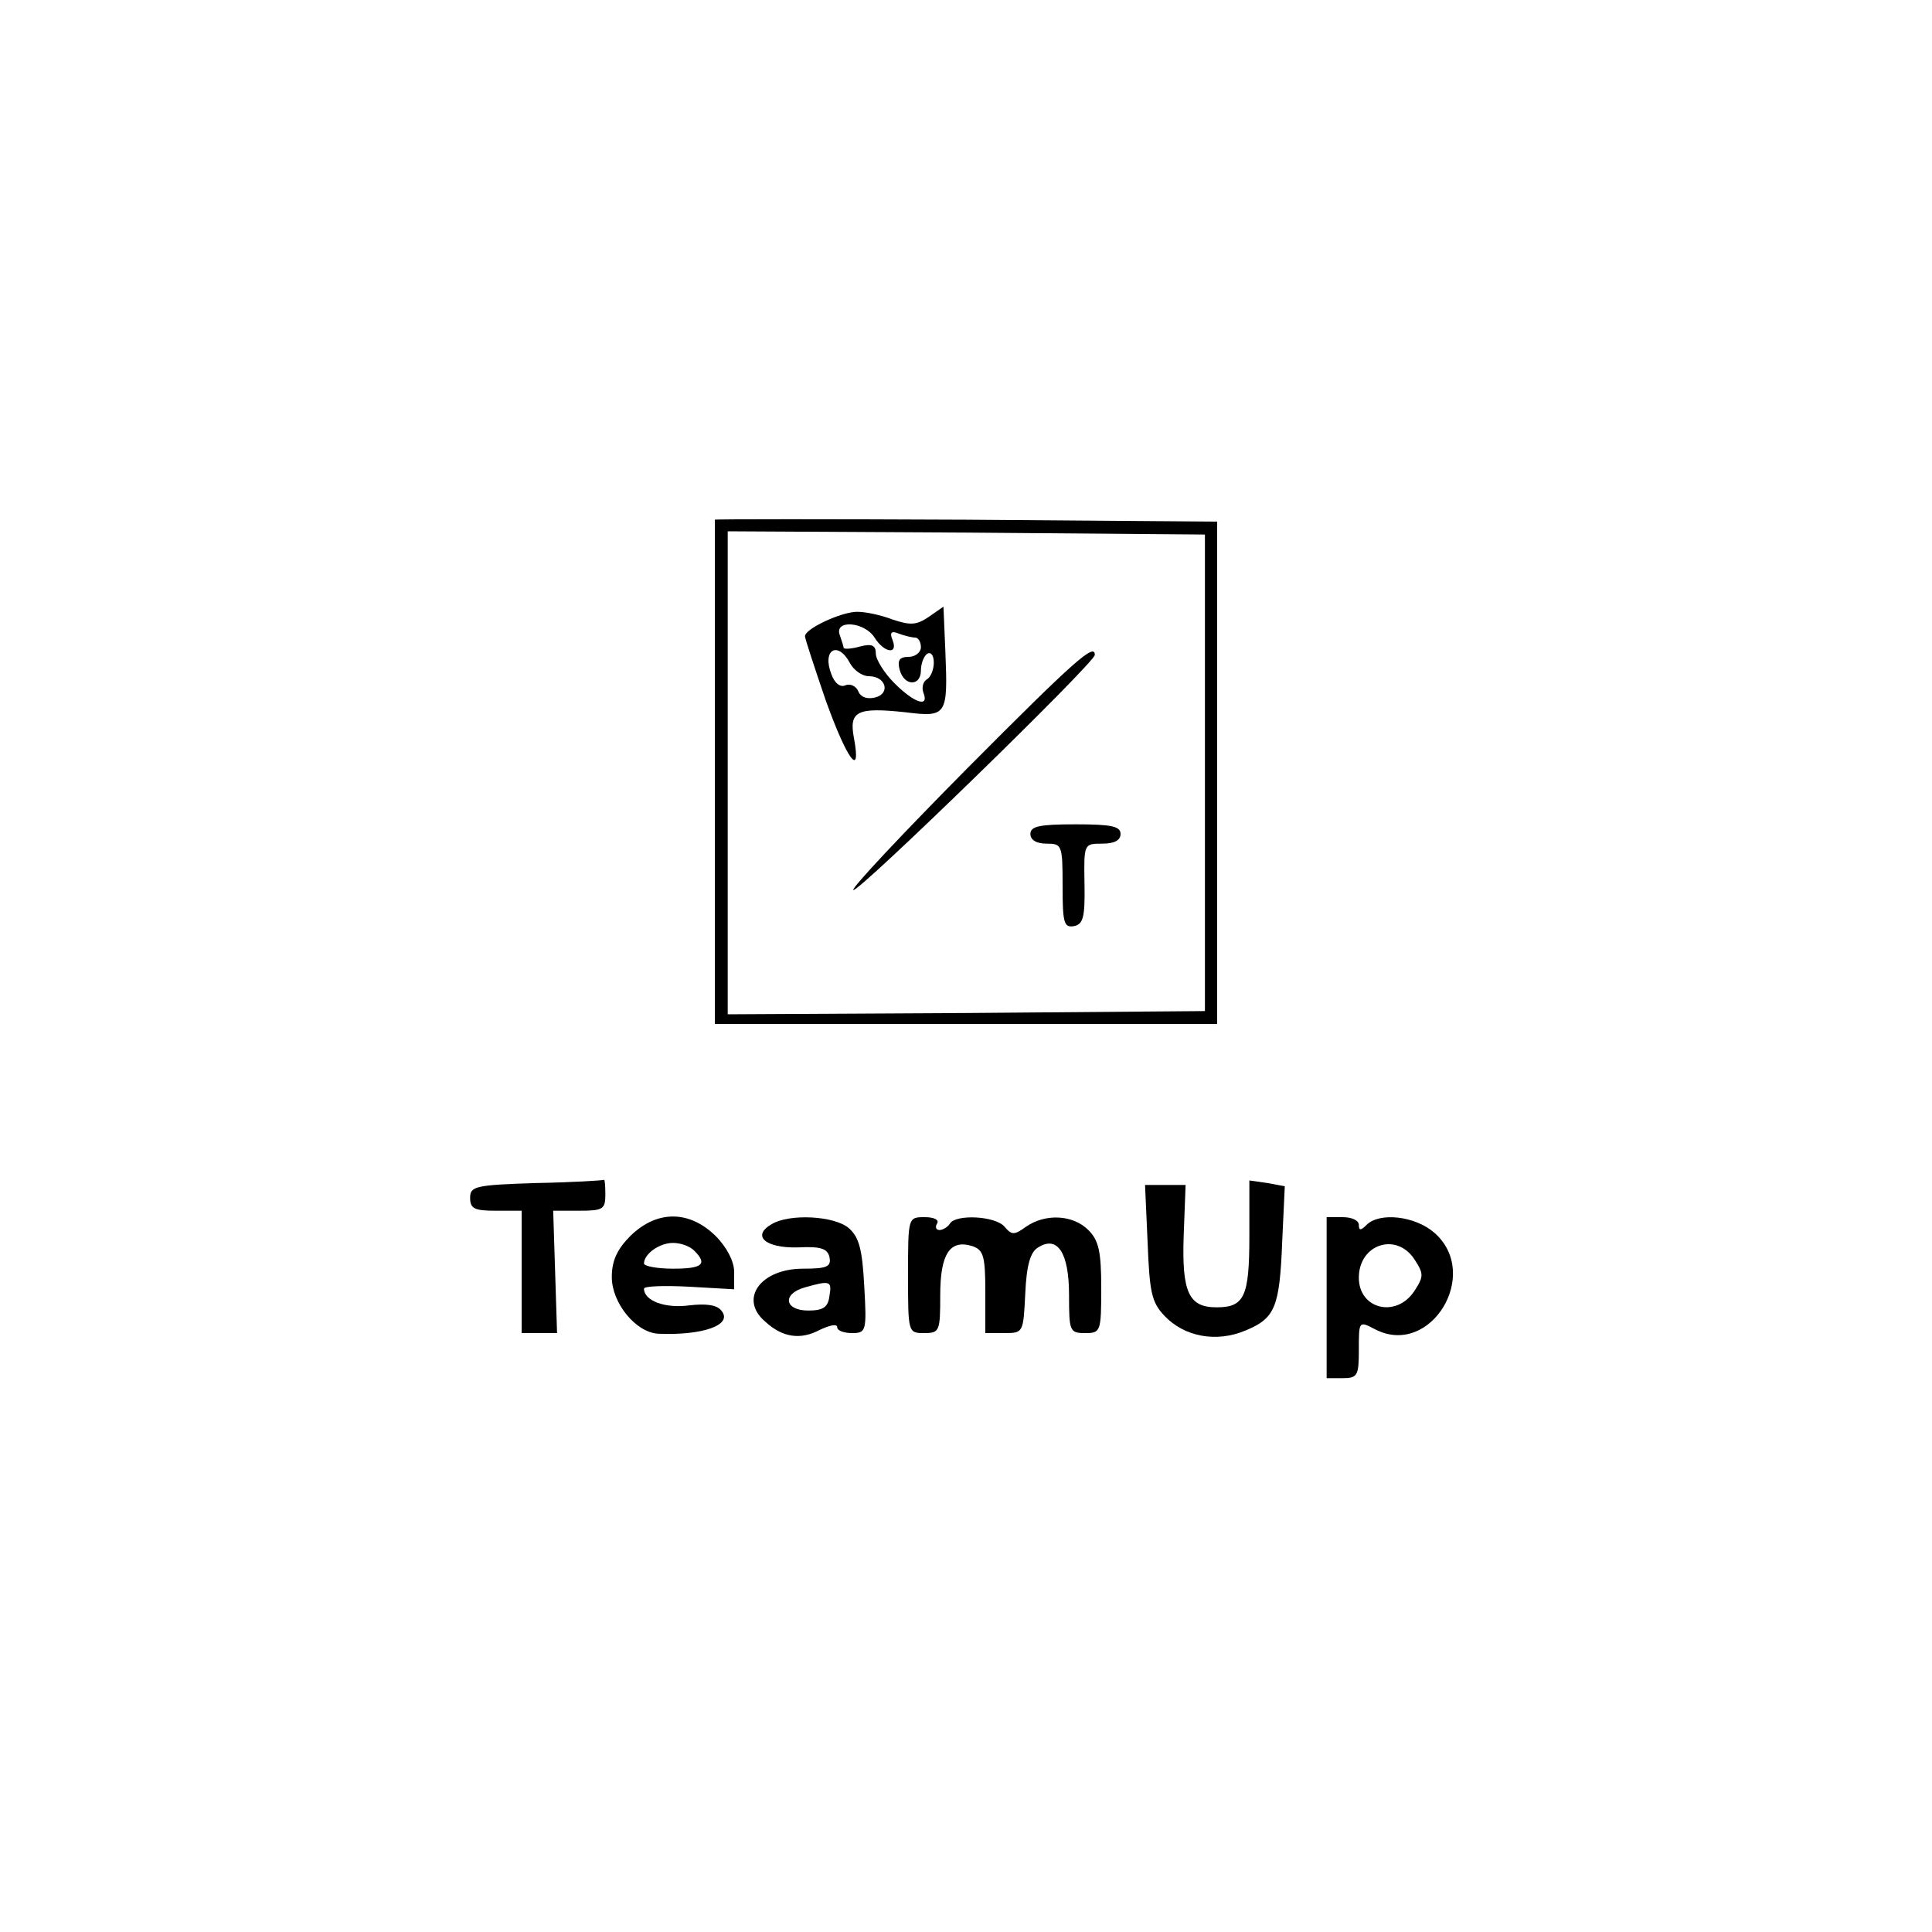 <?xml version="1.0" standalone="no"?>
<!DOCTYPE svg PUBLIC "-//W3C//DTD SVG 20010904//EN"
 "http://www.w3.org/TR/2001/REC-SVG-20010904/DTD/svg10.dtd">
<svg version="1.0" xmlns="http://www.w3.org/2000/svg"
 width="300pt" height="300pt" viewBox="0 0 300 300"
 preserveAspectRatio="xMidYMid meet">
<g transform="translate(0,300) scale(0.1,-0.1)"
fill="#000000" stroke="none">
<path d="M1110 2193 c0 -2 0 -179 0 -393 l0 -390 390 0 390 0 0 390 0 390
-390 3 c-214 1 -390 1 -390 0z m761 -393 l0 -370 -371 -3 -370 -2 0 375 0 375
370 -2 371 -3 0 -370z"/>
<path d="M1442 2042 c-19 -13 -29 -13 -56 -4 -18 7 -42 12 -55 12 -24 0 -81
-26 -81 -38 0 -4 15 -49 32 -99 33 -92 56 -124 44 -59 -8 42 5 48 80 40 64 -8
66 -5 62 93 l-3 71 -23 -16z m-84 -32 c15 -24 37 -27 28 -4 -5 12 -2 15 10 10
8 -3 20 -6 25 -6 5 0 9 -7 9 -15 0 -8 -9 -15 -19 -15 -14 0 -18 -5 -14 -20 7
-26 33 -26 33 -1 0 11 5 23 10 26 6 3 10 -3 10 -14 0 -11 -5 -23 -11 -26 -6
-4 -8 -13 -5 -21 9 -23 -14 -16 -45 15 -16 16 -29 37 -29 46 0 13 -6 16 -25
11 -14 -4 -25 -4 -25 -2 0 2 -3 11 -6 20 -9 24 38 21 54 -4z m-38 -40 c6 -11
19 -20 29 -20 27 0 34 -27 10 -33 -12 -3 -22 0 -26 9 -3 8 -12 13 -20 10 -8
-4 -17 3 -22 17 -15 38 10 53 29 17z"/>
<path d="M1502 1807 c-100 -101 -180 -186 -177 -189 6 -6 375 353 375 365 0
19 -30 -7 -198 -176z"/>
<path d="M1600 1705 c0 -9 9 -15 25 -15 24 0 25 -2 25 -66 0 -57 2 -65 18 -62
14 3 17 14 16 66 -1 62 -1 62 28 62 18 0 28 5 28 15 0 12 -14 15 -70 15 -56 0
-70 -3 -70 -15z"/>
<path d="M833 1163 c-95 -3 -103 -5 -103 -23 0 -17 7 -20 40 -20 l40 0 0 -95
0 -95 28 0 27 0 -3 95 -3 95 40 0 c37 0 41 2 41 25 0 14 -1 24 -2 23 -2 -1
-49 -4 -105 -5z"/>
<path d="M1940 1080 c0 -94 -8 -110 -51 -110 -43 0 -54 23 -51 111 l3 79 -32
0 -31 0 4 -89 c3 -77 6 -93 26 -114 31 -33 81 -42 126 -23 46 19 53 36 57 138
l4 86 -27 5 -28 4 0 -87z"/>
<path d="M979 1081 c-21 -21 -29 -39 -29 -64 0 -40 37 -86 72 -88 70 -3 117
14 98 36 -7 9 -24 11 -50 8 -37 -5 -70 7 -70 26 0 4 32 5 70 3 l70 -4 0 27 c0
16 -11 38 -29 56 -41 40 -91 40 -132 0z m99 -23 c21 -21 13 -28 -33 -28 -25 0
-45 4 -45 8 0 15 24 32 45 32 12 0 26 -5 33 -12z"/>
<path d="M1198 1099 c-31 -18 -10 -37 40 -36 37 2 47 -2 50 -15 3 -15 -4 -18
-41 -18 -66 0 -100 -47 -59 -82 27 -25 55 -29 85 -13 15 7 27 10 27 4 0 -5 10
-9 23 -9 22 0 23 3 19 73 -3 57 -8 76 -24 90 -22 19 -92 23 -120 6z m90 -111
c-2 -18 -10 -23 -33 -23 -37 0 -41 26 -5 36 39 11 42 10 38 -13z"/>
<path d="M1410 1020 c0 -89 0 -90 25 -90 24 0 25 3 25 59 0 64 15 87 50 76 17
-6 20 -15 20 -71 l0 -64 30 0 c29 0 29 1 32 61 2 45 8 65 20 72 30 19 48 -8
48 -74 0 -56 1 -59 25 -59 24 0 25 2 25 70 0 57 -4 74 -20 90 -24 24 -67 26
-97 5 -18 -13 -22 -13 -33 0 -14 17 -76 20 -85 5 -3 -5 -11 -10 -16 -10 -6 0
-7 5 -4 10 4 6 -5 10 -19 10 -26 0 -26 0 -26 -90z"/>
<path d="M2060 985 l0 -125 25 0 c23 0 25 4 25 44 0 45 0 45 25 32 86 -45 166
86 92 150 -30 26 -85 32 -105 12 -9 -9 -12 -9 -12 0 0 7 -11 12 -25 12 l-25 0
0 -125z m136 60 c15 -23 15 -27 0 -50 -28 -42 -86 -28 -86 21 0 52 58 71 86
29z"/>
</g>
</svg>
